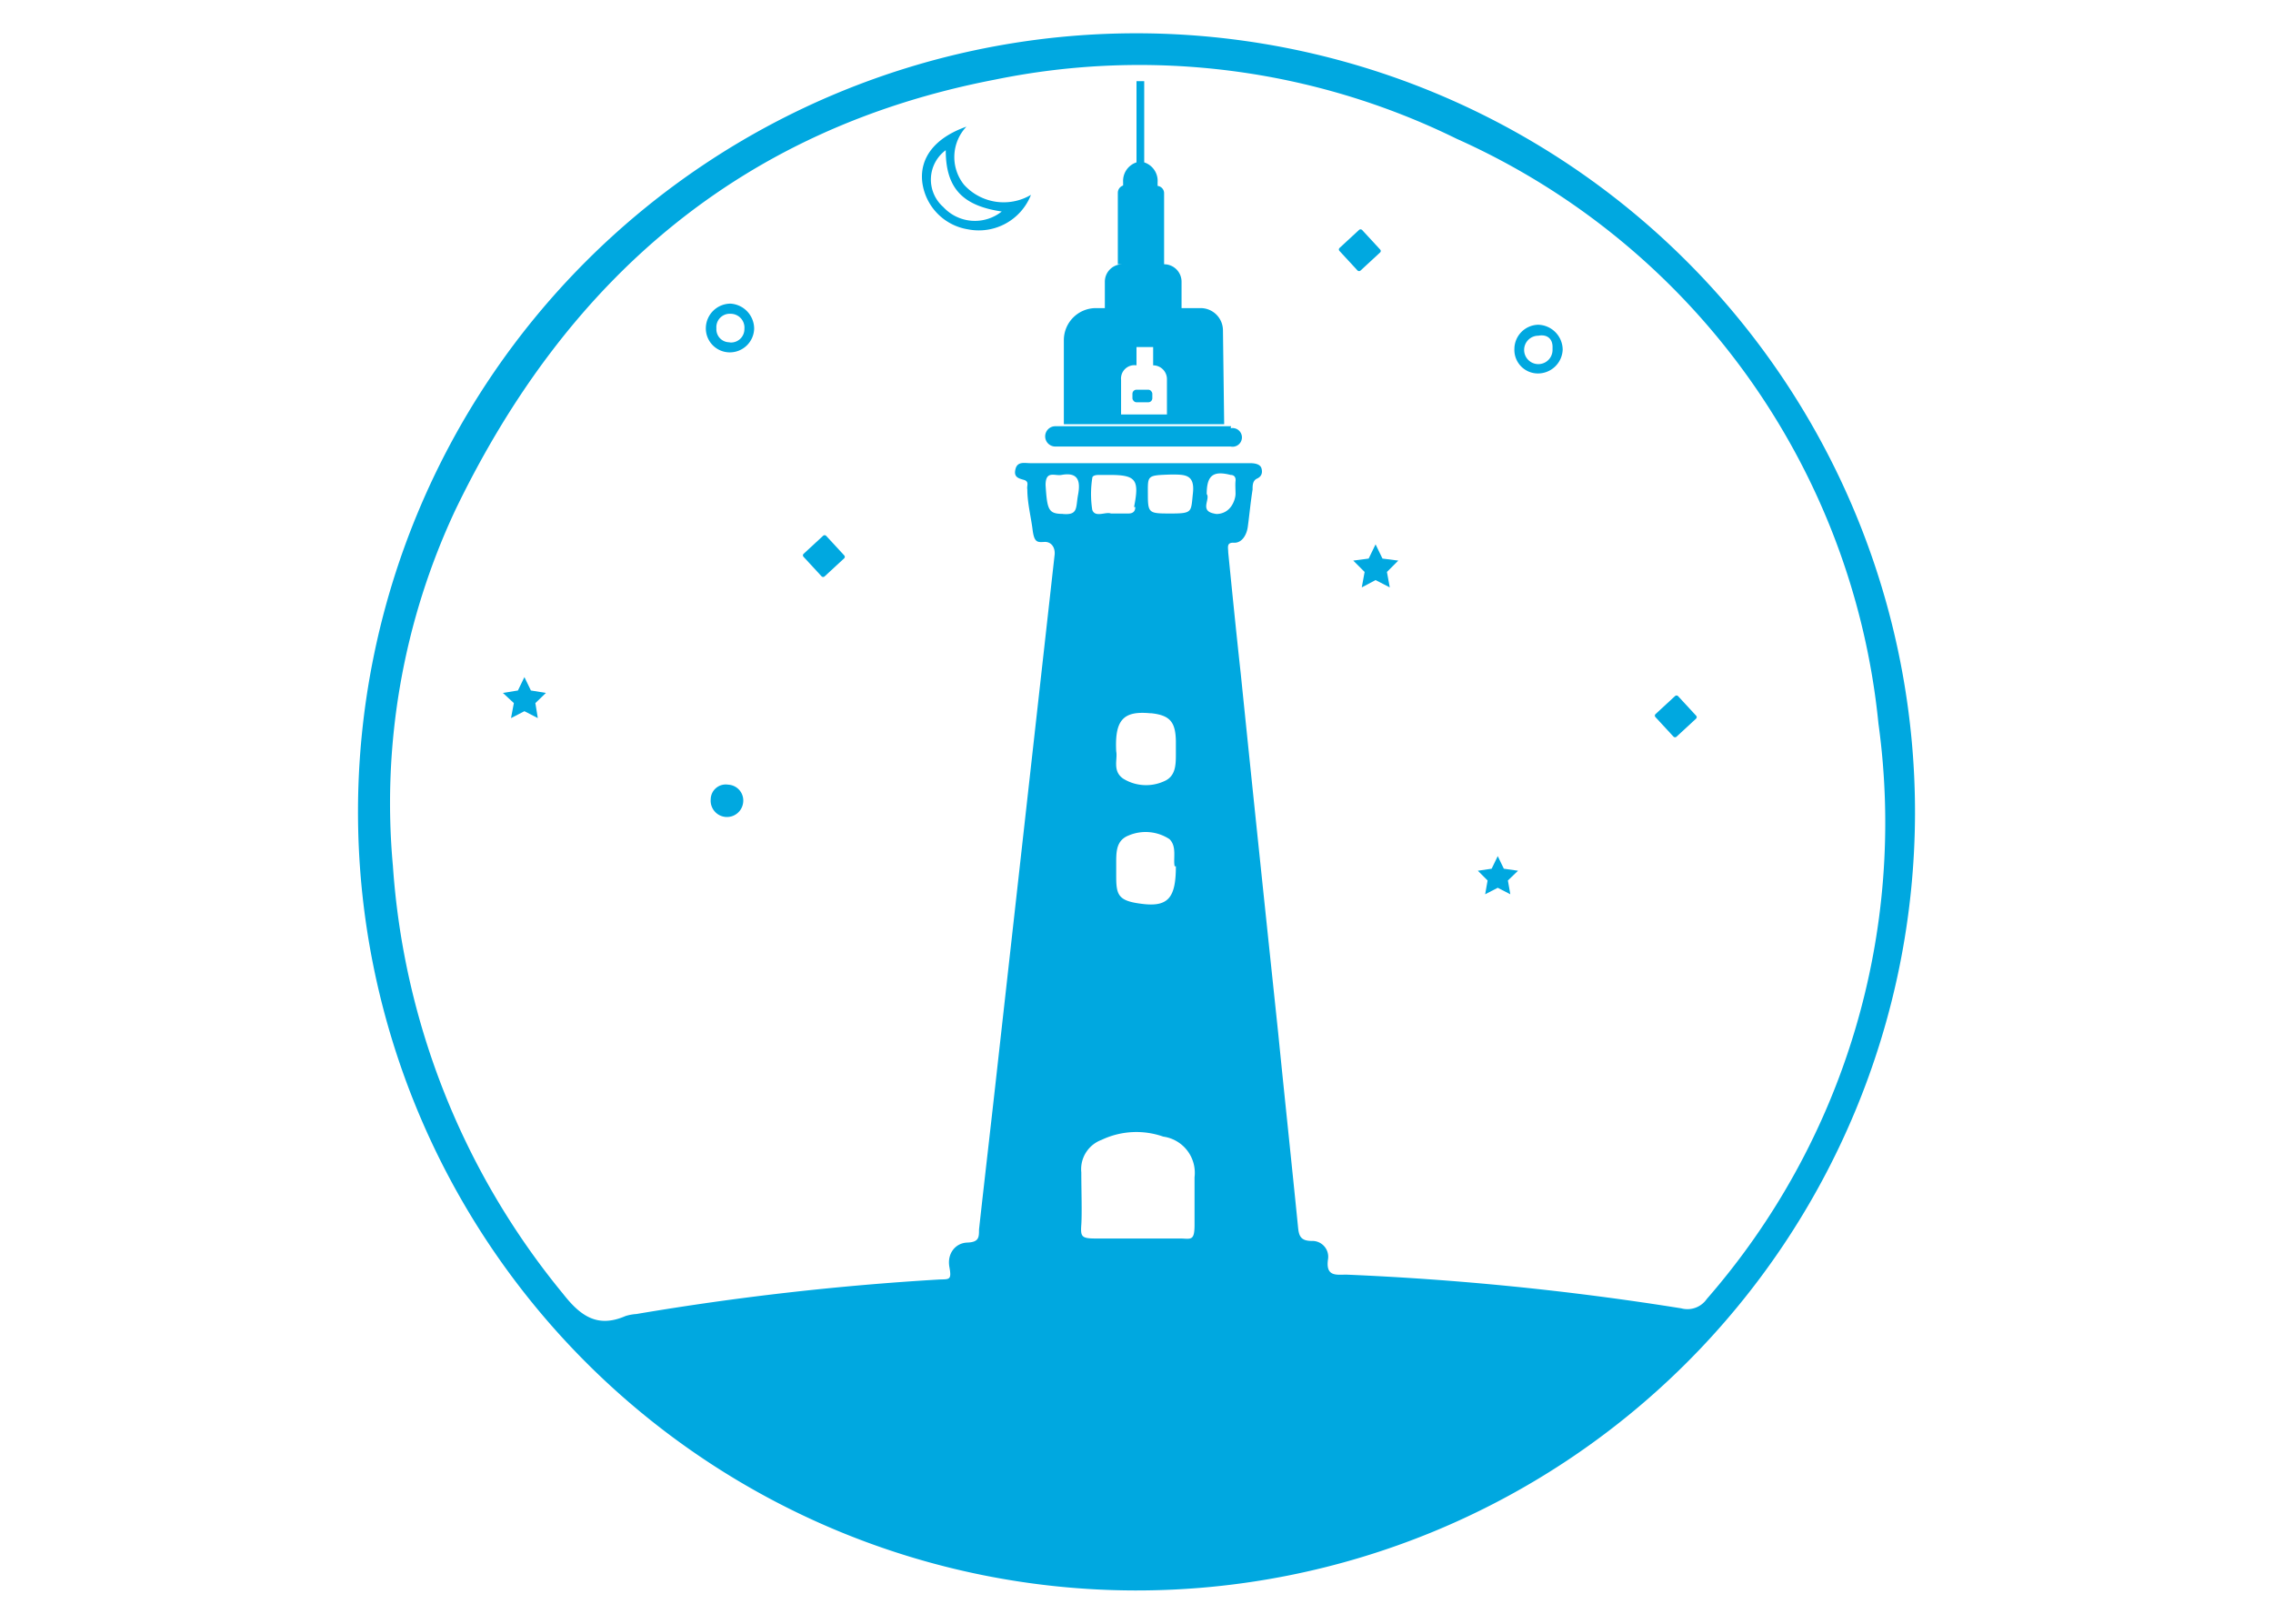 <svg id="Layer_1" data-name="Layer 1" xmlns="http://www.w3.org/2000/svg" viewBox="0 0 56 40"><defs><style>.cls-1{fill:#00a8e0;}</style></defs><path class="cls-1" d="M30.33,10.5H26A.23.23,0,1,0,26,11h4.32a.23.23,0,1,0,0-.45Z"/><path class="cls-1" d="M28,.82A19.18,19.18,0,1,0,47.18,20.06,19.19,19.19,0,0,0,28,.82Zm-1.8,11.84c-.37,0-.4-.09-.44-.71,0-.37.23-.22.39-.25.43-.08.47.17.41.49S26.57,12.7,26.17,12.66Zm2.94,17.85c-.36,0-.73,0-1.09,0h0c-.36,0-.71,0-1.06,0s-.37-.05-.35-.34,0-.86,0-1.29a.77.77,0,0,1,.5-.8A2,2,0,0,1,28.66,28,.9.9,0,0,1,29.43,29c0,.39,0,.78,0,1.17S29.35,30.52,29.11,30.51Zm-.17-9.17c0,.76-.18,1-.8.93s-.67-.21-.67-.69c0-.11,0-.21,0-.32,0-.28,0-.56.31-.68a1.07,1.07,0,0,1,1,.09C29,20.85,28.9,21.15,28.94,21.34Zm-.61-3.77c.46.05.6.21.61.68,0,.11,0,.21,0,.31,0,.28,0,.57-.3.69a1.07,1.07,0,0,1-1-.07c-.27-.19-.13-.48-.17-.67C27.46,17.73,27.68,17.51,28.33,17.57Zm.51-5.88c.33,0,.57,0,.52.46s0,.5-.54.5-.57,0-.57-.47S28.25,11.71,28.84,11.69Zm-.9.8c0,.11-.06.16-.17.16h-.43c-.13-.05-.39.11-.46-.09a2.54,2.54,0,0,1,0-.78c0-.07.1-.08.16-.08h.28C28,11.7,28.07,11.83,27.94,12.49Zm2,.17c-.45-.05-.14-.36-.24-.49,0-.46.16-.58.59-.47.09,0,.13.06.12.15s0,.21,0,.32S30.34,12.7,29.9,12.66ZM42.05,32a.58.58,0,0,1-.63.23,71.14,71.14,0,0,0-8.25-.83c-.24,0-.52.06-.45-.39a.39.39,0,0,0-.4-.44c-.28,0-.32-.13-.34-.34-.16-1.6-.33-3.19-.49-4.79-.31-2.94-.62-5.89-.92-8.83-.11-1-.21-2-.31-3,0-.12-.05-.25.14-.24s.31-.18.34-.38.07-.62.12-.93c0-.1,0-.22.11-.27s.14-.14.11-.25-.17-.13-.29-.13H25.38c-.13,0-.31-.05-.36.14s.05.23.2.27.07.15.09.23c0,.34.09.68.13,1s.12.31.29.3.28.14.25.34q-.7,6.26-1.4,12.52c-.15,1.36-.31,2.72-.46,4.08,0,.19,0,.31-.29.32s-.5.27-.44.6,0,.3-.25.31a68.94,68.94,0,0,0-7.46.85,1.17,1.17,0,0,0-.27.05c-.69.3-1.11,0-1.54-.55A18.57,18.57,0,0,1,9.68,21.33a17,17,0,0,1,1.54-8.77c2.72-5.64,7-9.39,13.3-10.6A17.72,17.72,0,0,1,35.89,3.42,17.7,17.7,0,0,1,46.28,17.83,17.85,17.85,0,0,1,42.05,32Z"/><path class="cls-1" d="M17.94,19.33a.37.37,0,0,0-.43.36.4.4,0,1,0,.8.07A.39.39,0,0,0,17.94,19.33Z"/><path class="cls-1" d="M23.75,4.55a1.09,1.09,0,0,1,.06-1.43c-.77.27-1.15.76-1.09,1.35a1.35,1.35,0,0,0,1.13,1.18A1.38,1.38,0,0,0,25.4,4.8,1.32,1.32,0,0,1,23.75,4.55Zm-.51.55a.9.9,0,0,1,.06-1.4c0,.94.42,1.37,1.38,1.51A1.06,1.06,0,0,1,23.24,5.1Z"/><path class="cls-1" d="M18,7.48a.61.61,0,0,0-.61.59.59.59,0,0,0,.57.61.6.6,0,0,0,.62-.58A.62.62,0,0,0,18,7.48Zm0,.95a.32.32,0,0,1-.35-.34A.33.33,0,0,1,18,7.73a.34.34,0,0,1,.34.37A.33.33,0,0,1,17.94,8.43Z"/><path class="cls-1" d="M37.9,8a.6.6,0,0,0-.59.6.58.58,0,0,0,.58.6.61.61,0,0,0,.61-.59A.62.62,0,0,0,37.9,8Zm.35.62a.35.35,0,1,1-.7,0,.35.35,0,0,1,.35-.35C38.11,8.23,38.26,8.34,38.25,8.57Z"/><polygon class="cls-1" points="13.08 17.01 12.92 16.68 12.76 17.01 12.39 17.07 12.66 17.32 12.59 17.69 12.92 17.52 13.25 17.69 13.19 17.32 13.45 17.07 13.08 17.01"/><polygon class="cls-1" points="34.06 13.76 33.89 13.41 33.72 13.76 33.34 13.81 33.62 14.09 33.55 14.47 33.89 14.29 34.24 14.47 34.17 14.09 34.45 13.81 34.06 13.76"/><polygon class="cls-1" points="37.05 21.4 36.9 21.09 36.75 21.4 36.41 21.45 36.65 21.69 36.59 22.03 36.9 21.87 37.21 22.03 37.15 21.69 37.4 21.45 37.05 21.4"/><rect class="cls-1" x="19.92" y="13.32" width="0.76" height="0.76" rx="0.05" transform="translate(-3.91 17.41) rotate(-42.73)"/><rect class="cls-1" x="33.13" y="5.79" width="0.76" height="0.76" rx="0.05" transform="translate(4.7 24.37) rotate(-42.73)"/><rect class="cls-1" x="40.91" y="17.27" width="0.76" height="0.76" rx="0.05" transform="translate(-1.02 32.7) rotate(-42.73)"/><rect class="cls-1" x="27.9" y="9.6" width="0.49" height="0.31" rx="0.1"/><path class="cls-1" d="M30.13,8.14a.55.55,0,0,0-.55-.55h-.47V6.94a.43.43,0,0,0-.43-.43h0V4.76a.18.18,0,0,0-.16-.18V4.49A.48.48,0,0,0,28.19,4V2H28V4a.48.48,0,0,0-.33.48v.09a.19.19,0,0,0-.13.18V6.51h.11a.43.43,0,0,0-.43.43v.65H27a.79.79,0,0,0-.79.79v2.07h3.95Zm-1.38,2.07H27.62V9.36A.33.33,0,0,1,28,9h0V8.55h.41V9h0a.34.34,0,0,1,.34.33Z"/></svg>
